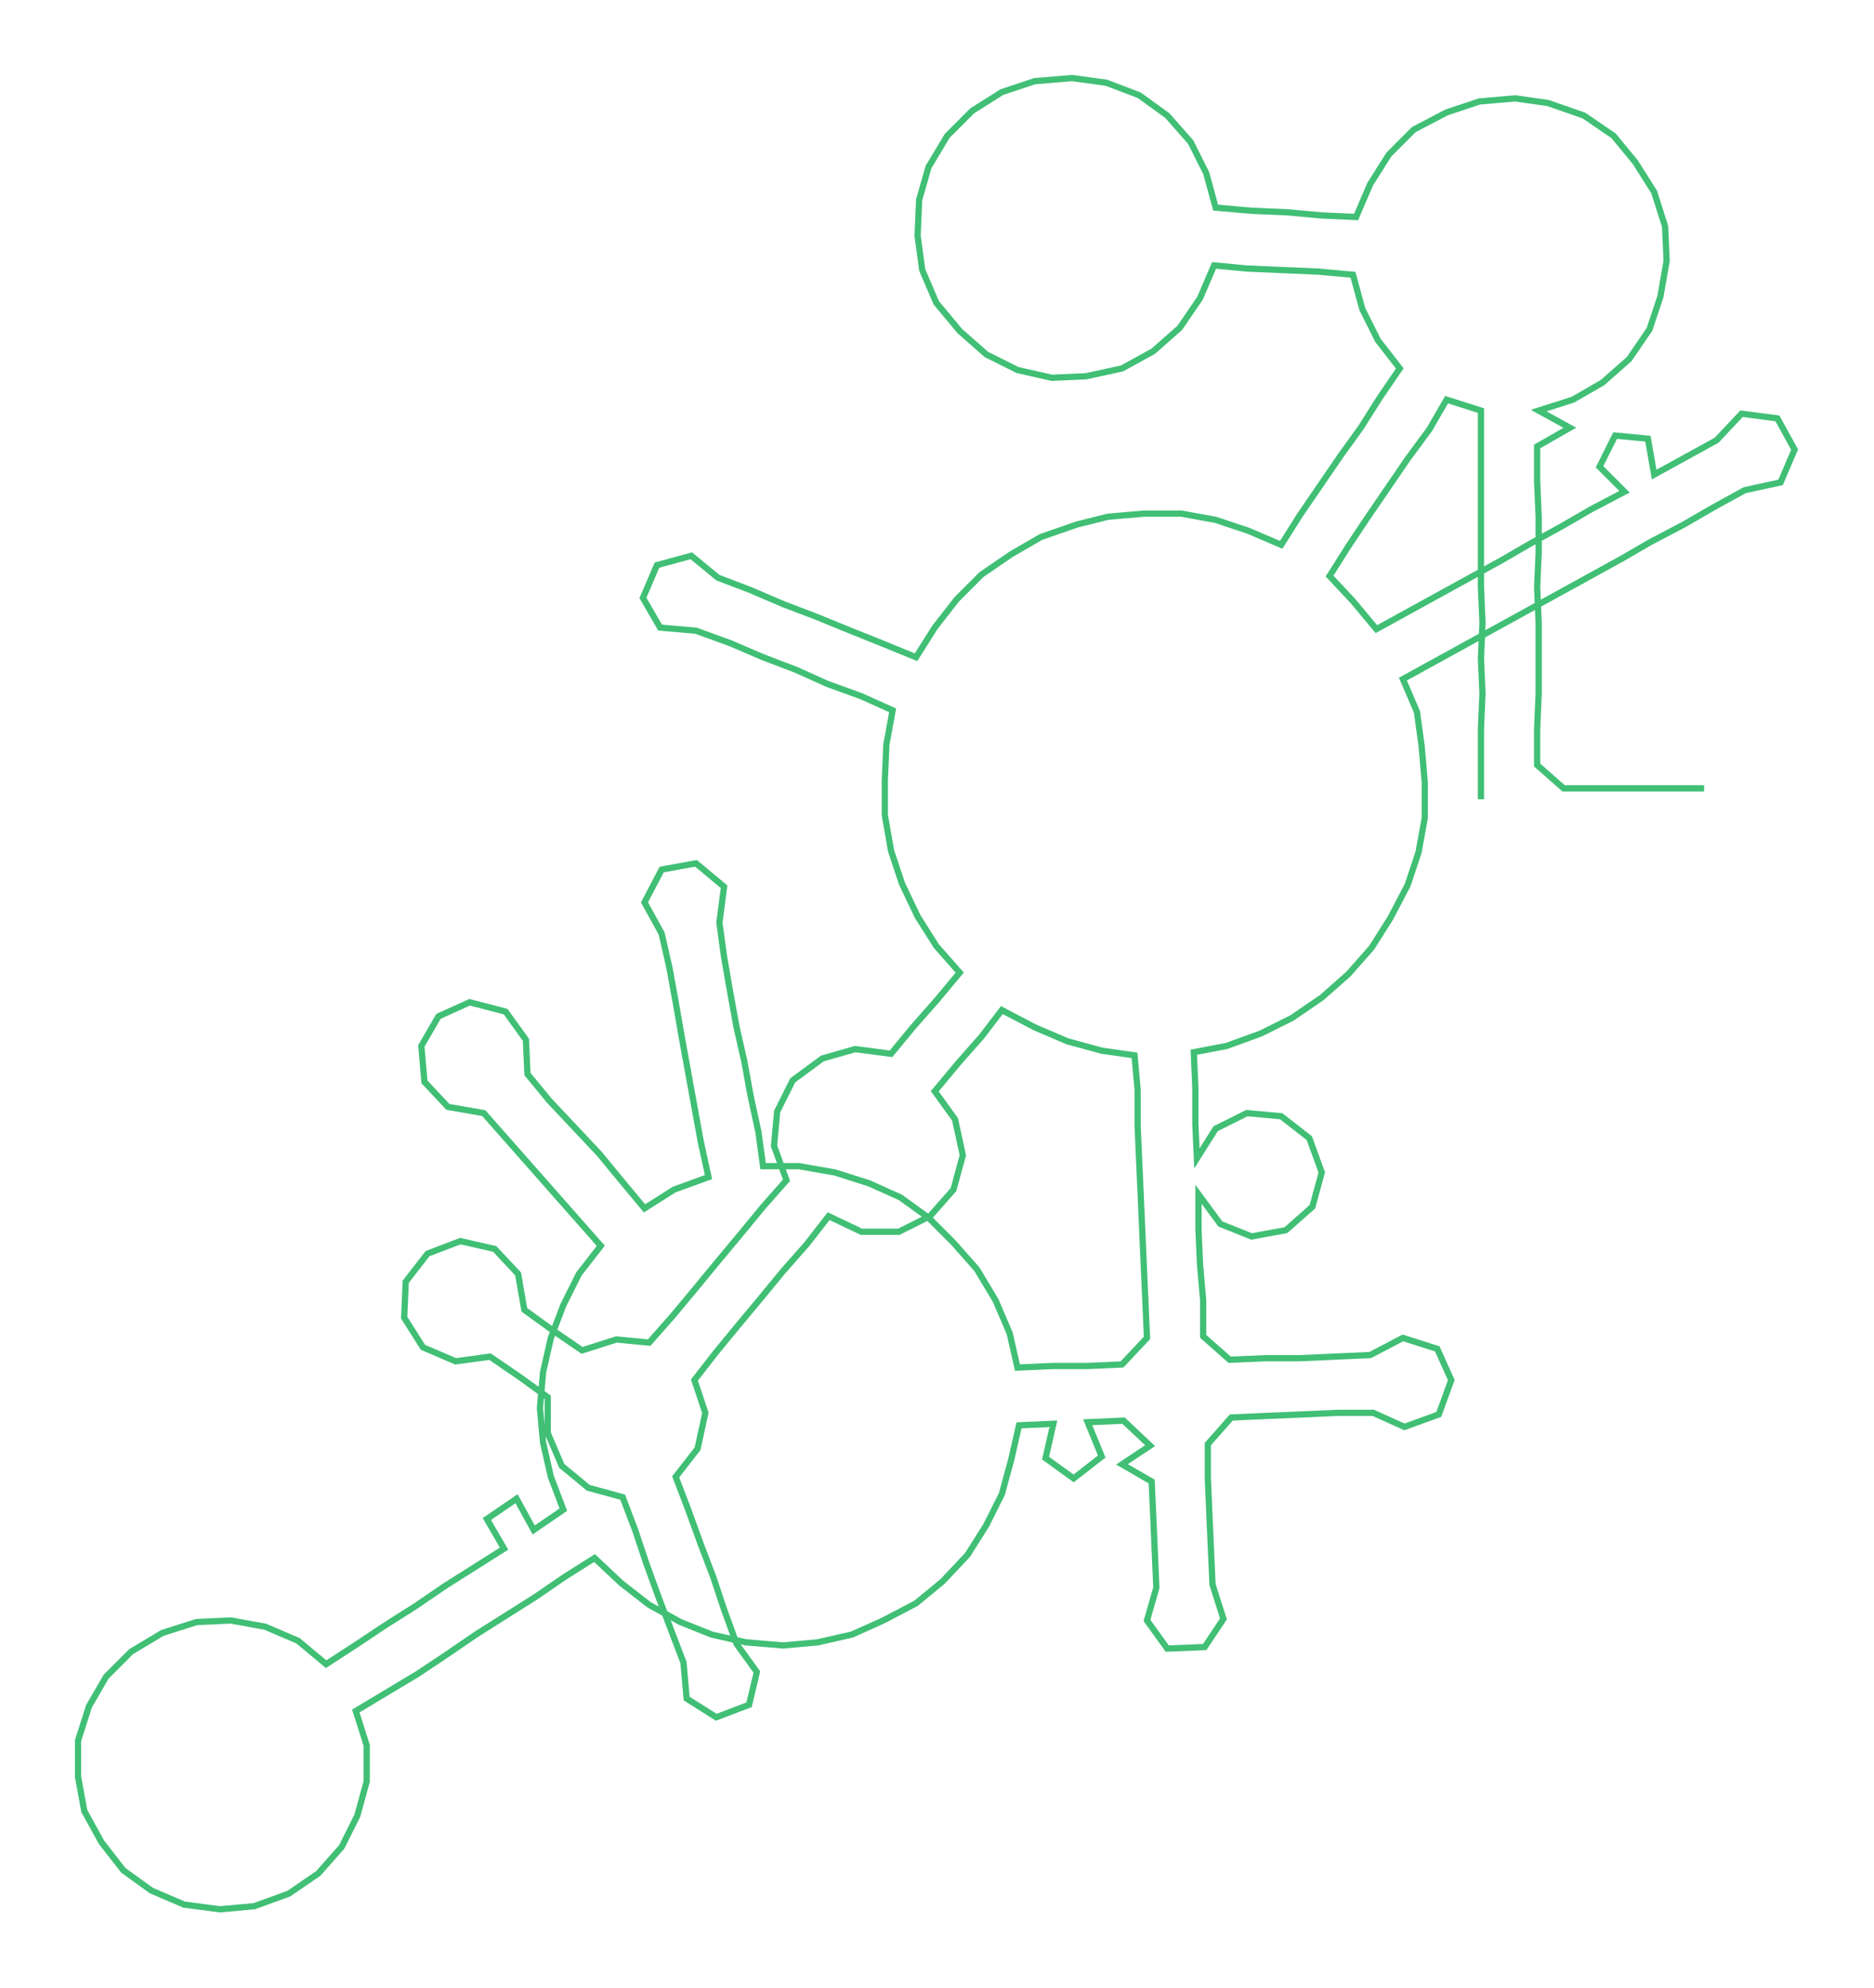 <ns0:svg xmlns:ns0="http://www.w3.org/2000/svg" width="282.917px" height="300px" viewBox="0 0 1200.88 1273.39"><ns0:path style="stroke:#40bf75;stroke-width:4px;fill:none;" d="M949 512 L949 512 L949 490 L949 467 L950 444 L949 422 L950 399 L949 376 L949 354 L949 331 L949 308 L949 286 L949 263 L927 256 L916 275 L902 294 L889 313 L876 332 L864 350 L852 369 L867 385 L882 403 L902 392 L922 381 L942 370 L962 359 L981 348 L1001 337 L1020 326 L1041 315 L1025 299 L1035 279 L1056 281 L1060 304 L1080 293 L1100 282 L1116 265 L1139 268 L1150 288 L1141 309 L1118 314 L1098 325 L1079 336 L1058 347 L1039 358 L1019 369 L999 380 L979 391 L959 402 L939 413 L919 424 L899 435 L908 456 L911 478 L913 501 L913 524 L909 546 L902 567 L891 588 L879 607 L864 624 L847 639 L828 652 L808 662 L786 670 L765 674 L766 697 L766 720 L767 742 L779 723 L799 713 L821 715 L839 729 L847 751 L841 773 L824 788 L802 792 L782 784 L768 765 L768 788 L769 810 L771 833 L771 856 L788 871 L811 870 L833 870 L855 869 L878 868 L899 857 L921 864 L930 884 L922 906 L900 914 L880 905 L857 905 L835 906 L811 907 L789 908 L774 925 L774 947 L775 970 L776 993 L777 1015 L784 1037 L772 1055 L748 1056 L735 1038 L741 1017 L740 994 L739 971 L738 949 L719 938 L737 926 L720 910 L697 911 L706 933 L688 947 L670 934 L675 912 L653 913 L648 935 L642 957 L632 977 L620 996 L604 1013 L587 1027 L566 1038 L546 1047 L524 1052 L502 1054 L478 1052 L456 1047 L436 1039 L416 1028 L398 1014 L381 998 L362 1010 L343 1023 L324 1035 L305 1047 L286 1060 L268 1072 L248 1084 L228 1096 L235 1118 L235 1141 L229 1163 L219 1183 L204 1200 L185 1213 L163 1221 L141 1223 L118 1220 L97 1211 L79 1198 L65 1180 L54 1160 L50 1138 L50 1115 L57 1093 L68 1074 L84 1058 L104 1046 L126 1039 L148 1038 L170 1042 L191 1051 L209 1066 L229 1053 L247 1041 L266 1029 L285 1016 L304 1004 L323 992 L312 973 L331 960 L342 980 L361 967 L353 946 L348 924 L346 902 L348 879 L353 857 L361 836 L371 816 L385 798 L370 781 L355 764 L340 747 L325 730 L310 713 L287 709 L272 693 L270 670 L281 651 L301 642 L324 648 L337 666 L338 688 L352 705 L368 722 L384 739 L398 756 L413 774 L432 762 L454 754 L449 731 L445 709 L441 687 L437 665 L433 642 L429 620 L424 598 L413 578 L424 557 L446 553 L464 568 L461 591 L464 613 L468 636 L472 658 L477 680 L481 702 L486 725 L489 747 L512 747 L535 751 L557 758 L577 767 L595 780 L611 796 L626 813 L638 833 L647 854 L652 876 L674 875 L697 875 L719 874 L735 857 L734 834 L733 812 L732 789 L731 766 L730 744 L729 721 L729 698 L727 676 L706 673 L684 667 L663 658 L642 647 L629 664 L614 681 L599 699 L612 717 L617 740 L611 762 L596 779 L576 789 L552 789 L531 779 L517 797 L502 814 L488 831 L473 849 L459 866 L445 884 L452 905 L447 928 L433 946 L441 967 L449 989 L457 1010 L464 1031 L472 1053 L485 1071 L480 1092 L459 1100 L440 1088 L438 1065 L430 1044 L422 1023 L414 1001 L407 980 L399 959 L377 953 L360 939 L351 918 L351 895 L333 882 L314 869 L292 872 L271 863 L259 844 L260 821 L274 803 L295 795 L317 800 L332 816 L336 839 L354 852 L373 865 L395 858 L416 860 L431 843 L446 825 L460 808 L475 790 L489 773 L504 756 L496 734 L498 712 L508 692 L527 678 L548 672 L571 675 L585 658 L600 641 L615 623 L600 606 L588 587 L578 566 L571 545 L567 522 L567 500 L568 477 L572 455 L552 446 L530 438 L510 429 L489 421 L468 412 L446 404 L423 402 L412 383 L421 362 L443 356 L460 370 L481 378 L502 387 L523 395 L545 404 L565 412 L587 421 L599 402 L613 384 L629 368 L648 355 L667 344 L690 336 L710 331 L733 329 L757 329 L779 333 L800 340 L821 349 L833 330 L846 311 L859 292 L872 274 L884 255 L897 236 L883 218 L873 198 L867 176 L845 174 L822 173 L799 172 L778 170 L769 191 L756 210 L739 225 L719 236 L696 241 L674 242 L652 237 L632 227 L615 212 L600 194 L591 173 L588 151 L589 128 L595 107 L607 87 L623 71 L642 59 L663 52 L687 50 L709 53 L730 61 L748 74 L763 91 L773 111 L779 133 L802 135 L825 136 L847 138 L869 139 L878 118 L890 99 L906 83 L927 72 L948 65 L971 63 L992 66 L1015 74 L1034 87 L1048 104 L1060 123 L1067 145 L1068 167 L1064 190 L1057 211 L1044 230 L1027 245 L1008 256 L986 263 L1006 274 L985 286 L985 308 L986 331 L986 354 L985 376 L986 399 L986 422 L986 444 L985 467 L985 490 L1002 505 L1024 505 L1047 505 L1070 505 L1092 505" /></ns0:svg>